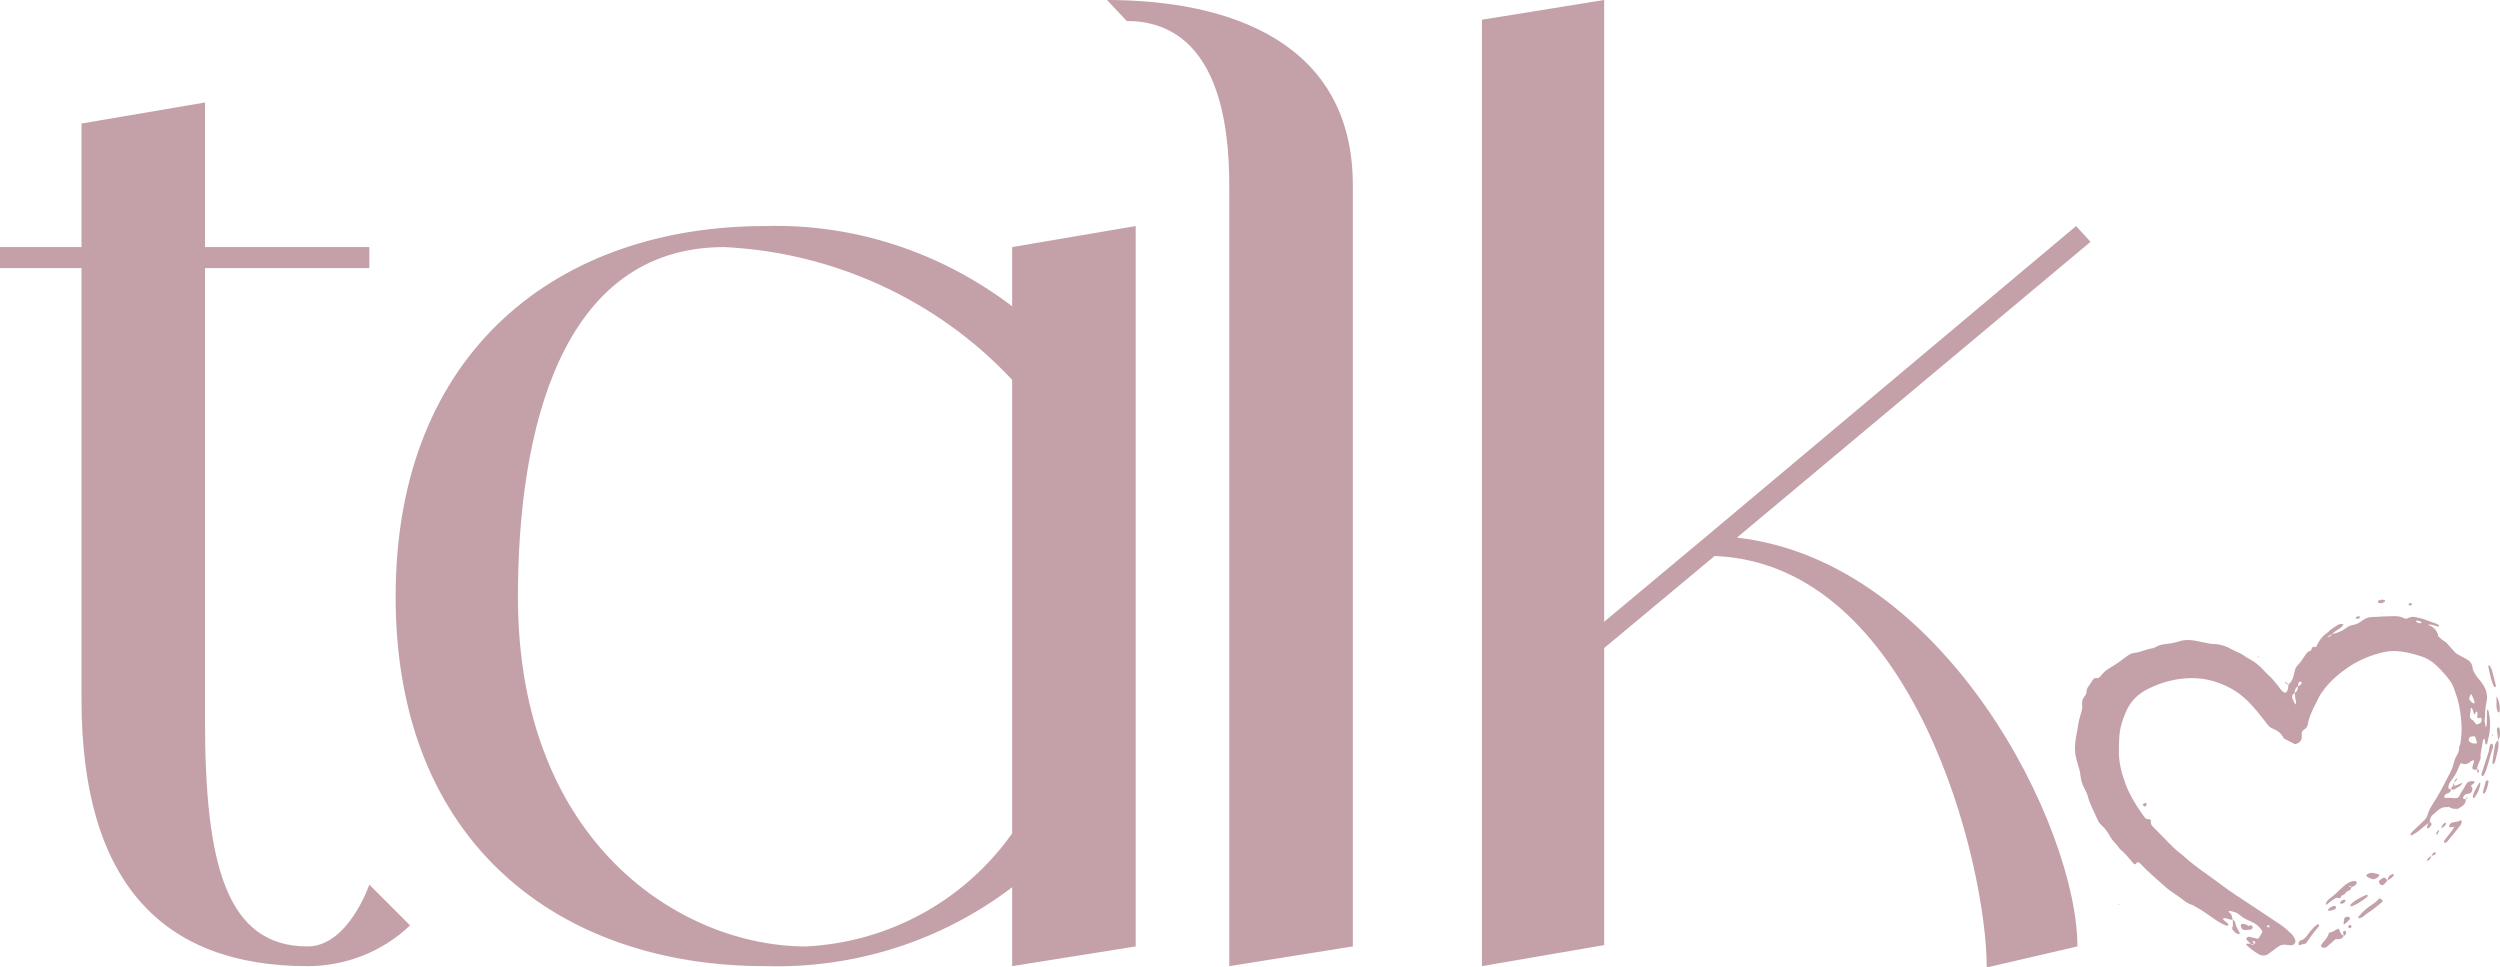 <svg width="470.584" height="182.111" viewBox="0 0 470.584 182.111" fill="none" xmlns="http://www.w3.org/2000/svg" xmlns:xlink="http://www.w3.org/1999/xlink">
	<desc>
			Created with Pixso.
	</desc>
	<defs/>
	<path id="path" d="M69.52 166.52L77.19 174.19C72 179.14 65.07 181.86 57.89 181.86C30.92 181.86 15.34 166.52 15.34 131.63L15.34 50.47L0 50.47L0 46.51L15.34 46.51L15.34 23.25L38.59 19.29L38.59 46.51L69.52 46.51L69.52 50.47L38.59 50.47L38.59 135.59C38.59 162.56 42.55 178.15 57.89 178.15C65.56 178.15 69.52 166.52 69.52 166.52ZM190.52 46.51L213.78 42.55L213.78 178.15L190.52 181.86L190.52 167.01C177.16 177.16 160.83 182.35 144 181.86C105.4 181.86 74.47 158.85 74.47 112.33C74.47 65.81 105.4 42.55 144 42.55C160.83 42.06 177.16 47.5 190.52 57.65L190.52 46.51ZM151.67 178.15C167.26 177.41 181.61 169.49 190.52 156.87L190.52 71.5C176.42 56.41 156.87 47.5 136.33 46.51C105.4 46.51 97.49 81.4 97.49 112.33C97.49 158.85 128.42 178.15 151.67 178.15ZM208.38 0C231.39 0 254.65 7.91 254.65 34.88L254.65 178.15L231.39 181.86L231.39 34.88C231.39 7.91 219.76 3.95 212.09 3.95L208.38 0ZM326.95 101.2C366.3 105.65 391.04 155.88 391.04 178.15L373.97 182.11C373.97 162.81 360.36 106.14 322.75 104.66L301.96 121.98L301.96 177.9L278.95 181.86L278.95 3.71L301.96 0L301.96 117.03L321.51 100.7L390.79 42.55L393.51 45.52L326.95 101.2Z" fill="#C4A1A8" fill-opacity="1" fill-rule="nonzero"/>
	<path id="path" d="M457.07 154.98C456.63 155.32 456.16 155.63 455.75 156.01C455.23 156.51 454.62 156.88 454 157.23C453.89 157.29 453.79 157.25 453.74 157.14C453.72 157.1 453.72 157.03 453.74 156.99C453.86 156.83 453.97 156.66 454.11 156.52C454.77 155.88 455.44 155.24 456.11 154.62C456.5 154.27 456.81 153.87 456.95 153.37C457.14 152.67 457.49 152.05 457.87 151.44C458.35 150.66 458.85 149.88 459.29 149.08C460 147.78 460.68 146.47 461.35 145.15C461.52 144.84 461.62 144.49 461.72 144.15C461.94 143.42 462.1 142.67 462.55 142.02C462.84 141.6 462.89 141.07 462.9 140.55C462.98 140.37 463.09 140.2 463.12 140C463.28 138.95 463.38 137.89 463.35 136.81C463.3 135.48 463.15 134.17 462.9 132.86C462.67 131.7 462.27 130.59 461.88 129.48C461.61 128.7 461.11 128.04 460.6 127.4C459.96 126.61 459.26 125.86 458.51 125.17C457.66 124.38 456.7 123.83 455.61 123.5C454.44 123.14 453.26 122.81 452.04 122.65C450.92 122.5 449.82 122.5 448.7 122.75C446.33 123.29 444.12 124.2 442.11 125.54C440.41 126.67 438.86 128.01 437.57 129.63C437.1 130.23 436.66 130.86 436.34 131.56C435.89 132.54 435.32 133.45 434.95 134.47C434.75 135.05 434.51 135.61 434.43 136.23C434.37 136.71 434.15 137.07 433.71 137.33C433.33 137.55 433.19 137.91 433.26 138.38C433.39 139.28 432.97 139.84 432.01 140.09C431.38 139.78 430.7 139.44 430.03 139.08C429.91 139.02 429.82 138.87 429.74 138.74C429.33 137.98 428.68 137.49 427.9 137.2C427.45 137.03 427.11 136.76 426.83 136.39C425.89 135.17 424.95 133.96 423.93 132.82C421.95 130.58 419.53 129.06 416.65 128.22C413.92 127.42 411.21 127.51 408.48 128.14C407.19 128.45 405.94 128.91 404.74 129.48C404.65 129.53 404.55 129.56 404.46 129.61C402.55 130.53 401.1 131.9 400.23 133.86C399.52 135.46 398.99 137.12 398.91 138.88C398.86 139.85 398.83 140.82 398.85 141.79C398.89 143.81 399.42 145.74 400.12 147.61C400.81 149.49 401.84 151.2 402.98 152.85C403.21 153.18 403.46 153.51 403.69 153.85C403.89 154.13 404.15 154.2 404.48 154.19C404.78 154.19 404.9 154.34 404.87 154.71C404.84 155.05 404.95 155.31 405.17 155.53C405.77 156.16 406.39 156.77 407 157.39C407.39 157.79 407.79 158.19 408.18 158.59C408.89 159.32 409.61 160.05 410.44 160.65C410.61 160.77 410.77 160.9 410.92 161.04C412.37 162.41 414 163.56 415.62 164.72C416.95 165.67 418.25 166.66 419.58 167.61C420.5 168.26 421.45 168.86 422.38 169.48C424.64 170.98 426.89 172.48 429.15 173.97C429.93 174.47 430.59 175.11 431.28 175.73C431.57 175.99 431.77 176.37 431.97 176.72C432.28 177.26 431.88 177.95 431.28 177.94C430.98 177.93 430.67 177.91 430.37 177.85C429.78 177.75 429.25 177.87 428.78 178.23C428.49 178.44 428.2 178.65 427.92 178.86C427.67 179.05 427.42 179.22 427.18 179.42C426.5 179.99 425.77 179.98 425.05 179.55C424.26 179.09 423.54 178.51 422.86 177.9C422.83 177.87 422.82 177.8 422.83 177.75C422.86 177.64 422.95 177.6 423.07 177.61C423.27 177.65 423.48 177.67 423.68 177.7C423.88 177.89 424.09 177.87 424.29 177.71C424.57 177.5 424.61 177.33 424.38 177.22C424.25 177.16 424.11 177.14 423.98 177.11C424.09 177.32 424.19 177.5 424.29 177.71C424.08 177.71 423.89 177.7 423.68 177.7C423.44 177.45 423.18 177.21 422.94 176.95C422.83 176.83 422.79 176.63 422.9 176.53C423.01 176.44 423.15 176.3 423.27 176.31C423.51 176.33 423.75 176.43 423.99 176.49C424.29 176.56 424.58 176.63 424.88 176.68C424.97 176.69 425.12 176.66 425.16 176.6C425.41 176.22 425.63 175.84 425.85 175.44C425.88 175.37 425.83 175.23 425.78 175.16C425.29 174.42 424.64 173.85 423.82 173.51C422.97 173.16 422.17 172.76 421.47 172.14C420.96 171.69 420.28 171.58 419.63 171.46C419.6 171.46 419.54 171.51 419.52 171.54C419.5 171.58 419.51 171.66 419.54 171.68C419.82 171.9 420.08 172.12 420.12 172.52C420.13 172.72 420.24 172.91 420.3 173.1C419.72 173.21 419.23 172.82 418.67 172.83C418.59 172.83 418.52 172.91 418.46 172.97C418.44 172.99 418.47 173.07 418.5 173.11C418.56 173.18 418.64 173.26 418.72 173.32C418.87 173.45 419.04 173.57 419.2 173.7C419.41 173.87 419.51 174.15 419.42 174.21C419.27 174.31 419.13 174.25 418.99 174.2C418.02 173.85 417.19 173.24 416.35 172.66C415.34 171.97 414.35 171.24 413.27 170.67C413.04 170.55 412.83 170.38 412.59 170.32C411.78 170.09 411.15 169.57 410.51 169.07C409.9 168.6 409.25 168.2 408.63 167.75C408.26 167.48 407.88 167.21 407.55 166.9C406 165.49 404.38 164.17 402.95 162.63C402.85 162.52 402.72 162.43 402.59 162.35C402.45 162.27 402.3 162.26 402.19 162.41C402.1 162.53 402.04 162.72 401.87 162.69C401.74 162.66 401.6 162.55 401.5 162.44C400.76 161.53 400 160.64 399.1 159.87C398.95 159.74 398.83 159.57 398.72 159.4C398.52 159.1 398.29 158.84 398.03 158.58C397.72 158.26 397.43 157.88 397.21 157.49C396.77 156.67 396.25 155.92 395.56 155.31C395.24 155.03 395.01 154.7 394.85 154.32C394.23 152.87 393.41 151.5 393.02 149.95C392.86 149.31 392.51 148.73 392.22 148.13C391.95 147.57 391.77 147 391.68 146.38C391.58 145.67 391.48 144.95 391.24 144.28C391.04 143.7 390.89 143.12 390.76 142.52C390.49 141.3 390.54 140.08 390.76 138.86C390.91 138.01 391.08 137.16 391.2 136.3C391.32 135.5 391.59 134.71 391.81 133.92C391.92 133.53 392 133.14 391.93 132.72C391.89 132.48 391.95 132.22 391.96 131.97C391.99 131.28 392.77 130.94 392.75 130.2C392.73 129.49 393.32 129.02 393.63 128.44C393.7 128.31 393.81 128.19 393.88 128.06C394.07 127.7 394.35 127.56 394.77 127.65C394.89 127.67 395.06 127.58 395.17 127.49C395.33 127.36 395.46 127.2 395.59 127.04C396.04 126.47 396.61 126.04 397.23 125.67C398.28 125.05 399.28 124.35 400.25 123.6C400.71 123.25 401.18 122.96 401.75 122.9C402.93 122.76 403.99 122.2 405.16 122.03C405.36 122 405.56 121.91 405.73 121.81C406.36 121.43 407.06 121.28 407.77 121.21C408.64 121.13 409.49 120.95 410.31 120.69C411.32 120.37 412.33 120.44 413.34 120.62C414.24 120.79 415.13 120.99 416.03 121.17C416.18 121.2 416.33 121.21 416.49 121.21C417.85 121.22 419.09 121.64 420.26 122.31C420.52 122.46 420.8 122.6 421.08 122.71C421.66 122.94 422.19 123.23 422.68 123.6C422.96 123.82 423.29 123.96 423.6 124.14C424.45 124.63 425.22 125.21 425.88 125.93C426.19 126.28 426.51 126.61 426.84 126.92C427.56 127.59 428.2 128.31 428.79 129.08C429.13 129.52 429.43 130.01 429.91 130.33C430.06 130.43 430.35 130.37 430.45 130.21C430.71 129.8 430.73 129.34 430.74 128.88C431.28 128.4 431.62 127.83 431.75 127.1C431.81 126.81 431.9 126.52 431.97 126.22C432.05 125.87 432.18 125.55 432.44 125.29C433.05 124.68 433.51 123.96 433.97 123.24C434.23 122.84 434.56 122.56 435.02 122.44C435.07 122.3 435.08 122.18 435.15 122.06C435.34 121.7 435.43 121.68 435.94 121.83C436.44 120.7 437.12 119.72 438.17 119.03C438.68 118.45 439.37 118.11 439.99 117.68C440.34 117.43 440.74 117.4 441.14 117.54C440.86 117.96 440.49 118.29 440.05 118.54C439.65 118.76 439.29 119.02 439.01 119.38C438.64 119.5 438.33 119.69 438.09 119.99C437.99 120.1 437.88 120.2 437.78 120.3C437.88 120.2 437.99 120.1 438.09 119.99C438.46 119.89 438.75 119.65 439.01 119.38C439.94 119.13 440.84 118.82 441.62 118.2C442.03 117.89 442.5 117.71 443.01 117.61C443.57 117.51 444.06 117.26 444.51 116.91C445.21 116.36 446.02 116.09 446.92 116.13C447.32 116.14 447.73 116.08 448.13 116.06C448.94 116.03 449.76 115.98 450.57 115.98C451.23 115.97 451.88 116.02 452.49 116.35C452.77 116.5 453.08 116.48 453.36 116.32C453.79 116.08 454.22 116.07 454.69 116.16C455.34 116.3 455.98 116.43 456.6 116.69C457.25 116.95 457.94 117.15 458.6 117.4C458.79 117.47 458.94 117.61 459.1 117.73C459.12 117.75 459.12 117.83 459.11 117.86C459.09 117.9 459.03 117.95 458.99 117.95C458.8 117.91 458.59 117.87 458.41 117.8C457.98 117.62 457.53 117.54 457.07 117.55C457.14 117.62 457.22 117.7 457.3 117.74C458.11 118.02 458.59 118.62 458.91 119.38C458.91 119.49 458.92 119.6 458.92 119.71C459.37 120.2 459.88 120.59 460.45 120.93C461 121.54 461.52 122.13 462.07 122.73C462.35 123.03 462.69 123.25 463.07 123.42C463.53 123.64 463.97 123.9 464.41 124.15C464.92 124.45 465.29 124.89 465.37 125.47C465.52 126.43 466.02 127.17 466.64 127.87C466.91 128.17 467.14 128.51 467.37 128.85C468.06 129.87 468.31 131 468.04 132.2C467.87 132.96 467.77 133.7 467.79 134.48C467.8 134.78 467.73 135.08 467.71 135.39C467.69 135.54 467.67 135.7 467.7 135.85C467.74 136.15 467.8 136.45 467.87 136.75C467.88 136.78 467.95 136.79 468 136.82C468.22 135.76 468.05 134.68 468.16 133.65C468.26 133.54 468.35 133.55 468.38 133.68C468.83 135.45 468.84 137.21 468.39 138.98C468.3 139.33 468.25 139.68 468.16 140.02C468.15 140.08 468.02 140.12 467.94 140.15C467.92 140.16 467.84 140.1 467.84 140.07C467.78 139.73 467.73 139.39 467.67 139.02C467.39 139.19 467.33 139.45 467.32 139.68C467.25 140.65 466.86 141.57 466.94 142.56C466.97 142.84 466.8 143.14 466.68 143.42C466.47 143.89 466.25 144.35 466.26 144.88C466.05 144.89 465.88 144.89 465.67 144.87C465.47 144.86 465.32 144.62 465.37 144.43C465.48 144.04 465.6 143.66 465.71 143.27C465.72 143.23 465.69 143.17 465.65 143.14C465.62 143.12 465.55 143.09 465.52 143.1C465.34 143.19 465.14 143.26 465 143.39C464.45 143.92 463.85 143.94 463.2 143.64C463.22 143.6 463.23 143.56 463.25 143.51C463.24 143.56 463.21 143.59 463.2 143.64C463.08 143.87 462.95 144.09 462.86 144.32C462.52 145.23 462.07 146.08 461.47 146.84C461.18 147.2 460.95 147.59 460.87 148.05C460.84 148.19 460.86 148.38 460.95 148.47C461.04 148.56 461.23 148.54 461.37 148.57C461.32 148.94 461.15 149.23 460.75 149.33C460.49 149.39 460.28 149.51 460.16 149.75C460.11 149.84 460.08 149.95 460.11 150.03C460.13 150.11 460.24 150.2 460.31 150.21C460.61 150.21 460.91 150.16 461.22 150.18C461.67 150.2 462.12 150.31 462.58 150.19C462.96 149.99 463.02 149.54 463.24 149.21C463.56 148.76 463.87 148.29 464.11 147.79C464.43 147.13 464.96 146.97 465.61 147.04C465.68 147.04 465.74 147.17 465.79 147.25C465.81 147.27 465.78 147.36 465.75 147.38C465.52 147.58 465.28 147.76 465.05 147.95C465.47 148.14 465.4 148.48 465.32 148.83C465.26 149.09 465.12 149.28 464.86 149.35C464.67 149.41 464.46 149.41 464.28 149.47C463.98 149.56 463.78 149.78 463.65 150.06C463.59 150.19 463.67 150.37 463.83 150.4C463.92 150.43 464.02 150.4 464.12 150.4C464.2 150.9 464.02 151.31 463.64 151.61C463.33 151.86 462.97 152.06 462.63 152.28C462.54 152.24 462.35 152.19 462.27 152.25C461.83 152.28 461.44 152.17 461.06 151.93C460.95 151.86 460.85 151.85 460.74 151.94C460 151.86 459.38 152.08 458.83 152.59C458.54 152.86 458.22 153.1 457.93 153.37C457.54 153.73 457.36 154.17 457.37 154.7C457.26 154.81 457.18 154.87 457.07 154.98ZM435.62 123.66C435.72 123.56 435.82 123.46 435.92 123.35C435.82 123.46 435.72 123.56 435.62 123.66ZM432.54 129.18C432.81 129.05 433.09 128.95 433.23 128.66C433.28 128.55 433.2 128.31 433.07 128.3C432.98 128.28 432.86 128.3 432.8 128.36C432.58 128.59 432.6 128.9 432.54 129.18C432.08 129.47 431.93 129.91 431.95 130.43C431.91 130.46 431.87 130.48 431.83 130.51C431.47 130.79 431.35 131.14 431.54 131.56C431.7 131.92 431.88 132.26 432.06 132.63C432.24 132.37 432.19 132.12 432.14 131.89C432.02 131.4 431.97 130.93 431.95 130.43C432.42 130.15 432.56 129.7 432.54 129.18ZM466.21 136.37C466.35 136.32 466.49 136.28 466.64 136.22C467.03 136.07 467.16 135.77 467.13 135.38C467.12 135.21 467 135.08 466.85 135.1C466.76 135.11 466.66 135.16 466.57 135.19C466.45 135.22 466.37 135.18 466.33 135.06C466.22 134.71 466.49 134.35 466.27 134.01C466.25 133.98 466.19 133.94 466.15 133.94C466.11 133.94 466.05 133.96 466.02 134C465.9 134.13 466.02 134.42 465.72 134.45C465.52 134.05 465.53 133.57 465.22 133.21C465.18 133.24 465.12 133.26 465.11 133.29C465.05 133.69 465.01 134.1 464.94 134.5C464.85 134.96 464.98 135.33 465.39 135.53C465.77 135.72 465.85 136.17 466.21 136.37ZM466.28 139.9C466.15 139.46 466.02 139.04 465.91 138.64C465.62 138.54 465.38 138.63 465.13 138.65C464.9 138.68 464.73 138.91 464.7 139.2C464.68 139.42 464.78 139.58 464.96 139.7C465.35 139.99 465.79 139.99 466.28 139.9ZM464.74 131.53C464.97 131.9 465.22 132.21 465.59 132.39C465.63 132.41 465.69 132.41 465.73 132.38C465.77 132.36 465.81 132.3 465.8 132.26C465.73 131.7 465.44 131.22 465.23 130.71C465.22 130.69 465.15 130.71 465.07 130.7C464.96 130.97 464.85 131.24 464.74 131.53ZM455.7 117.32C455.74 117.29 455.79 117.27 455.81 117.23C455.82 117.19 455.81 117.1 455.78 117.09C455.47 116.93 455.16 116.77 454.8 116.84C454.78 116.85 454.75 116.94 454.76 116.96C455.01 117.24 455.35 117.3 455.7 117.32ZM426.72 174.33C426.74 174.37 426.74 174.43 426.77 174.46C426.89 174.56 427.04 174.6 427.17 174.5C427.21 174.47 427.21 174.31 427.17 174.26C427.07 174.14 426.93 174.12 426.79 174.21C426.75 174.23 426.74 174.28 426.72 174.33Z" fill="#C4A1A8" fill-opacity="1" fill-rule="nonzero"/>
	<path id="path" d="M438.37 175.57C439.03 175.5 439.54 175.08 440.06 174.82C440.37 174.88 440.38 175.1 440.43 175.28C440.55 175.68 440.78 175.98 441.15 176.18C440.92 176.73 440.43 176.8 439.92 176.78C439.8 176.78 439.7 176.8 439.59 176.8C439.06 177.27 438.55 177.74 438.01 178.21C437.76 178.42 437.46 178.46 437.15 178.34C436.94 178.26 436.82 178.01 436.93 177.86C437.07 177.65 437.22 177.45 437.39 177.26C437.84 176.76 438.25 176.26 438.37 175.57Z" fill="#C4A1A8" fill-opacity="1" fill-rule="nonzero"/>
	<path id="path" d="M437.77 170.34C437.82 169.86 438.08 169.47 438.45 169.2C439.44 168.5 440.25 167.6 441.17 166.8C441.63 166.4 442.13 166.06 442.72 165.89C442.91 165.84 443.11 165.83 443.31 165.84C443.39 165.84 443.5 165.91 443.56 165.99C443.65 166.12 443.63 166.28 443.54 166.41C443.45 166.53 443.34 166.65 443.22 166.73C443.05 166.83 442.86 166.89 442.67 166.96C442.47 166.81 442.27 166.75 442.07 166.97C442.03 167 441.99 167.02 441.95 167.05C441.98 167.01 442.03 167 442.07 166.97C442.28 166.97 442.46 166.96 442.67 166.96C442.56 167.17 442.46 167.37 442.36 167.57C441.96 167.65 441.65 167.83 441.43 168.19C441.22 168.55 440.78 168.39 440.67 168.79C440.61 169.02 440.45 169.12 440.22 169.05C439.96 168.97 439.71 168.99 439.49 169.14C439.16 169.36 438.81 169.57 438.51 169.83C438.28 170.03 438.07 170.25 437.77 170.34Z" fill="#C4A1A8" fill-opacity="1" fill-rule="nonzero"/>
	<path id="path" d="M461.97 155.61C461.73 155.65 461.48 155.7 461.23 155.74C461.1 155.76 461 155.53 461.04 155.39C461.14 155.08 461.36 154.85 461.68 154.8C462.18 154.73 462.68 154.69 463.13 154.42C463.17 154.39 463.3 154.48 463.37 154.53C463.4 154.56 463.41 154.64 463.39 154.67C463.31 154.91 463.26 155.18 463.11 155.37C462.3 156.41 461.47 157.44 460.63 158.45C460.55 158.56 460.38 158.59 460.24 158.65C460.21 158.66 460.14 158.63 460.11 158.6C460.08 158.57 460.04 158.52 460.04 158.48C460.05 158.38 460.05 158.27 460.11 158.19C460.41 157.78 460.72 157.38 461.04 156.99C461.4 156.56 461.76 156.13 461.97 155.61Z" fill="#C4A1A8" fill-opacity="1" fill-rule="nonzero"/>
	<path id="path" d="M447.86 169.12C448 169.17 448.15 169.21 448.29 169.28C448.48 169.38 448.55 169.67 448.41 169.78C447.79 170.29 447.18 170.82 446.52 171.29C445.99 171.67 445.43 172 444.94 172.45C444.73 172.64 444.42 172.74 444.14 172.86C444.09 172.88 443.98 172.79 443.91 172.73C443.89 172.71 443.9 172.62 443.92 172.59C444.49 171.88 445.15 171.25 445.88 170.71C446.29 170.41 446.72 170.15 447.12 169.84C447.4 169.63 447.61 169.37 447.86 169.12Z" fill="#C4A1A8" fill-opacity="1" fill-rule="nonzero"/>
	<path id="path" d="M432.82 177.94C432.77 177.88 432.67 177.8 432.67 177.73C432.66 177.41 432.8 177.08 433.1 177C433.69 176.85 434.02 176.43 434.36 175.98C434.72 175.49 435.1 175.03 435.51 174.58C435.71 174.36 435.97 174.18 436.21 174.01C436.28 173.97 436.42 173.97 436.48 174.02C436.54 174.05 436.54 174.18 436.54 174.27C436.54 174.31 436.49 174.36 436.46 174.4C435.68 175.32 434.93 176.27 434.27 177.3C434.11 177.56 433.87 177.72 433.52 177.73C433.29 177.74 433.06 177.87 432.82 177.94Z" fill="#C4A1A8" fill-opacity="1" fill-rule="nonzero"/>
	<path id="path" d="M467.32 146.09C467.27 146.07 467.22 146.07 467.18 146.05C467.14 146.02 467.1 145.97 467.1 145.93C467.11 145.78 467.11 145.63 467.15 145.49C467.57 144.19 468.01 142.9 468.42 141.6C468.53 141.26 468.54 140.9 468.61 140.56C468.64 140.41 468.69 140.26 468.76 140.13C468.8 140.06 468.92 140 469 140C469.08 140.01 469.21 140.09 469.23 140.16C469.27 140.35 469.32 140.58 469.26 140.75C468.74 142.12 468.46 143.57 467.98 144.96C467.86 145.29 467.71 145.61 467.55 145.92C467.51 146 467.4 146.03 467.32 146.09Z" fill="#C4A1A8" fill-opacity="1" fill-rule="nonzero"/>
	<path id="path" d="M470.24 139.33C470.35 140 470.32 140.65 470.16 141.31C470 141.95 469.86 142.6 469.7 143.24C469.59 143.64 469.38 143.89 469.26 143.79C469.07 143.63 469.16 143.42 469.19 143.23C469.32 142.32 469.46 141.41 469.59 140.5C469.65 140.02 469.85 139.62 470.24 139.33Z" fill="#C4A1A8" fill-opacity="1" fill-rule="nonzero"/>
	<path id="path" d="M445.68 168.59C445.64 168.68 445.62 168.8 445.56 168.85C444.64 169.57 443.69 170.25 442.57 170.62C442.53 170.63 442.44 170.61 442.44 170.59C442.42 170.5 442.42 170.41 442.43 170.32C442.44 170.28 442.48 170.23 442.52 170.2C443.36 169.37 444.42 168.89 445.48 168.42C445.51 168.4 445.58 168.44 445.61 168.47C445.65 168.49 445.66 168.55 445.68 168.59Z" fill="#C4A1A8" fill-opacity="1" fill-rule="nonzero"/>
	<path id="path" d="M469.81 129.04C469.79 129.14 469.77 129.23 469.75 129.32C469.72 129.43 469.48 129.32 469.41 129.16C469.39 129.12 469.36 129.08 469.34 129.03C469.19 128.6 469.01 128.18 468.89 127.75C468.69 126.97 468.54 126.18 468.37 125.4C468.36 125.36 468.41 125.28 468.43 125.28C468.52 125.27 468.66 125.26 468.68 125.31C468.83 125.62 469.01 125.93 469.1 126.26C469.35 127.18 469.57 128.12 469.81 129.04Z" fill="#C4A1A8" fill-opacity="1" fill-rule="nonzero"/>
	<path id="path" d="M446.62 164.29C446.93 164.36 447.32 164.44 447.71 164.55C447.77 164.57 447.8 164.7 447.83 164.79C447.84 164.83 447.81 164.89 447.78 164.92C447.55 165.22 447.25 165.38 446.9 165.47C446.76 165.51 446.58 165.51 446.46 165.46C446.13 165.33 445.82 165.15 445.51 164.99C445.47 164.97 445.43 164.9 445.44 164.87C445.46 164.78 445.47 164.65 445.54 164.6C445.83 164.38 446.17 164.3 446.62 164.29Z" fill="#C4A1A8" fill-opacity="1" fill-rule="nonzero"/>
	<path id="path" d="M423.36 174.33C423.51 174.14 423.68 174.11 423.88 174.25C424.04 174.37 424.07 174.63 423.94 174.79C423.88 174.86 423.8 174.96 423.72 174.97C423.32 175.02 422.93 175.06 422.53 175.06C422.27 175.06 422.06 174.91 421.93 174.67C421.83 174.5 421.75 174.32 421.82 174.1C421.87 173.93 422.14 173.86 422.47 173.92C422.57 173.95 422.66 173.99 422.75 174.03C422.96 174.13 423.15 174.23 423.36 174.33Z" fill="#C4A1A8" fill-opacity="1" fill-rule="nonzero"/>
	<path id="path" d="M420.29 173.1C420.43 173.24 420.67 173.36 420.7 173.52C420.84 174.28 421.21 174.93 421.58 175.58C421.63 175.69 421.58 175.79 421.47 175.83C421.42 175.84 421.36 175.85 421.32 175.84C420.87 175.7 420.55 175.38 420.27 175.02C420.1 174.79 420.16 174.55 420.31 174.32C420.32 173.91 420.29 173.52 420.29 173.1Z" fill="#C4A1A8" fill-opacity="1" fill-rule="nonzero"/>
	<path id="path" d="M449.4 165.73C449.21 165.96 449.03 166.21 448.81 166.42C448.46 166.76 448.09 166.66 447.85 166.2C447.76 166.03 447.81 165.76 447.97 165.65C448.17 165.5 448.38 165.36 448.6 165.24C448.76 165.14 448.93 165.2 449.12 165.4C449.23 165.51 449.3 165.62 449.4 165.73Z" fill="#C4A1A8" fill-opacity="1" fill-rule="nonzero"/>
	<path id="path" d="M466.89 147.43C466.76 148.49 466.38 149.39 465.73 150.19C465.71 150.22 465.61 150.25 465.6 150.23C465.54 150.17 465.44 150.07 465.46 150.01C465.54 149.67 465.62 149.32 465.77 149C466.03 148.45 466.35 147.93 466.65 147.4C466.66 147.36 466.74 147.34 466.78 147.35C466.82 147.35 466.85 147.4 466.89 147.43Z" fill="#C4A1A8" fill-opacity="1" fill-rule="nonzero"/>
	<path id="path" d="M468.4 147.01C468.41 147.06 468.44 147.12 468.43 147.16C468.29 147.91 468.11 148.65 467.71 149.32C467.69 149.37 467.55 149.36 467.47 149.36C467.44 149.36 467.4 149.28 467.39 149.24C467.38 149.14 467.38 149.03 467.4 148.94C467.55 148.35 467.71 147.76 467.88 147.17C467.91 147.08 467.97 146.98 468.05 146.93C468.12 146.89 468.22 146.89 468.31 146.9C468.34 146.9 468.37 146.97 468.4 147.01Z" fill="#C4A1A8" fill-opacity="1" fill-rule="nonzero"/>
	<path id="path" d="M469.93 131.05C470.47 131.95 470.6 132.94 470.52 133.98C470.52 134.03 470.4 134.08 470.32 134.11C470.3 134.12 470.24 134.07 470.22 134.03C470 133.67 469.93 133.27 469.92 132.86C469.91 132.26 469.92 131.66 469.93 131.05Z" fill="#C4A1A8" fill-opacity="1" fill-rule="nonzero"/>
	<path id="path" d="M441.14 174.03C441.16 173.77 441.18 173.52 441.2 173.27C441.23 172.65 441.63 172.41 442.23 172.66C442.29 172.68 442.33 172.82 442.35 172.91C442.36 172.95 442.33 173.01 442.3 173.05C441.95 173.43 441.63 173.82 441.14 174.03Z" fill="#C4A1A8" fill-opacity="1" fill-rule="nonzero"/>
	<path id="path" d="M470.26 139.34C470.17 138.69 470.07 138.03 469.99 137.38C469.98 137.25 470.08 137.1 470.15 136.97C470.16 136.94 470.23 136.92 470.28 136.92C470.32 136.92 470.38 136.94 470.42 136.97C470.45 137 470.48 137.05 470.49 137.1C470.61 137.87 470.67 138.63 470.26 139.34Z" fill="#C4A1A8" fill-opacity="1" fill-rule="nonzero"/>
	<path id="path" d="M438.38 171.45C438.34 171.43 438.27 171.42 438.26 171.39C438.24 171.3 438.22 171.17 438.26 171.14C438.59 170.84 438.95 170.57 439.42 170.52C439.5 170.52 439.6 170.58 439.67 170.64C439.76 170.72 439.72 170.98 439.63 171.04C439.26 171.3 439.07 171.37 438.38 171.45Z" fill="#C4A1A8" fill-opacity="1" fill-rule="nonzero"/>
	<path id="path" d="M461.97 147.93C462.52 147.83 463.01 147.56 463.51 147.32C463.39 147.6 463.23 147.85 462.95 148.01C462.65 148.18 462.36 148.37 462.06 148.55C461.82 148.7 461.58 148.61 461.34 148.53C461.44 148.32 461.56 148.14 461.66 147.93C461.77 148.02 461.86 148.02 461.97 147.93Z" fill="#C4A1A8" fill-opacity="1" fill-rule="nonzero"/>
	<path id="path" d="M448.42 112.86C448.59 112.9 448.74 112.94 448.88 112.98C448.91 113 448.95 113.05 448.96 113.1C448.97 113.14 448.95 113.21 448.92 113.24C448.58 113.5 448.21 113.61 447.79 113.5C447.71 113.47 447.62 113.37 447.61 113.29C447.59 113.21 447.65 113.06 447.72 113.04C447.95 112.95 448.2 112.91 448.42 112.86Z" fill="#C4A1A8" fill-opacity="1" fill-rule="nonzero"/>
	<path id="path" d="M441.52 169.56C441.35 169.96 440.97 170.18 440.58 170.1C440.54 170.09 440.5 170.03 440.49 169.99C440.47 169.95 440.47 169.88 440.49 169.85C440.71 169.56 440.98 169.33 441.36 169.35C441.42 169.36 441.47 169.49 441.52 169.56Z" fill="#C4A1A8" fill-opacity="1" fill-rule="nonzero"/>
	<path id="path" d="M457.37 154.68C457.69 154.92 457.76 155.08 457.66 155.27C457.53 155.55 457.33 155.77 457.06 155.93C457.02 155.95 456.92 155.96 456.92 155.95C456.88 155.87 456.81 155.77 456.84 155.7C456.9 155.45 457 155.22 457.08 154.98C457.19 154.87 457.26 154.79 457.37 154.68Z" fill="#C4A1A8" fill-opacity="1" fill-rule="nonzero"/>
	<path id="path" d="M441.14 176.18C441.12 175.94 441.08 175.7 441.06 175.46C441.05 175.33 441.23 175.19 441.36 175.22C441.51 175.24 441.63 175.39 441.62 175.53C441.61 175.87 441.45 176.08 441.14 176.18Z" fill="#C4A1A8" fill-opacity="1" fill-rule="nonzero"/>
	<path id="path" d="M444.26 116.13C444.25 116.17 444.25 116.24 444.22 116.26C444.02 116.42 443.79 116.52 443.52 116.46C443.48 116.45 443.44 116.4 443.42 116.36C443.41 116.31 443.42 116.24 443.44 116.22C443.64 116.01 443.88 115.98 444.14 116.04C444.19 116.05 444.22 116.1 444.26 116.13Z" fill="#C4A1A8" fill-opacity="1" fill-rule="nonzero"/>
	<path id="path" d="M450.62 164.5C450.56 164.81 450.42 165.07 450.16 165.24C449.91 165.41 449.65 165.57 449.4 165.73C449.5 165.02 449.88 164.57 450.62 164.5Z" fill="#C4A1A8" fill-opacity="1" fill-rule="nonzero"/>
	<path id="path" d="M457.68 161.13C457.8 160.85 457.94 160.57 458.23 160.42C458.29 160.39 458.44 160.41 458.48 160.46C458.53 160.51 458.51 160.65 458.47 160.72C458.42 160.8 458.33 160.88 458.24 160.92C458.06 161 457.87 161.06 457.68 161.13Z" fill="#C4A1A8" fill-opacity="1" fill-rule="nonzero"/>
	<path id="path" d="M403.68 151.86C403.56 151.74 403.43 151.67 403.38 151.55C403.32 151.4 403.44 151.29 403.57 151.22C403.61 151.2 403.66 151.17 403.7 151.16C403.8 151.16 403.91 151.14 403.97 151.18C404.1 151.29 404.09 151.46 404.01 151.58C403.94 151.69 403.81 151.76 403.68 151.86Z" fill="#C4A1A8" fill-opacity="1" fill-rule="nonzero"/>
	<path id="path" d="M442.65 174.41C442.63 174.46 442.62 174.51 442.59 174.55C442.49 174.67 442.36 174.74 442.2 174.7C442.07 174.67 441.99 174.47 442.04 174.32C442.1 174.12 442.33 174.03 442.52 174.16C442.59 174.2 442.61 174.32 442.65 174.41Z" fill="#C4A1A8" fill-opacity="1" fill-rule="nonzero"/>
	<path id="path" d="M459.53 155.91C459.61 155.5 459.77 155.13 460.16 154.9C460.27 154.84 460.36 154.87 460.42 154.97C460.44 155.01 460.45 155.08 460.43 155.12C460.23 155.5 459.89 155.71 459.53 155.91Z" fill="#C4A1A8" fill-opacity="1" fill-rule="nonzero"/>
	<path id="path" d="M459.2 156.21C459.07 156.49 458.95 156.77 458.81 157.04C458.8 157.08 458.72 157.11 458.69 157.1C458.58 157.06 458.56 156.97 458.6 156.85C458.69 156.53 458.9 156.33 459.2 156.21Z" fill="#C4A1A8" fill-opacity="1" fill-rule="nonzero"/>
	<path id="path" d="M453.62 113.51C453.72 113.53 453.81 113.54 453.91 113.57C453.95 113.59 454.01 113.65 454 113.67C453.99 113.76 453.96 113.88 453.91 113.93C453.84 113.98 453.72 113.99 453.63 113.99C453.47 113.98 453.32 113.79 453.39 113.68C453.44 113.61 453.54 113.57 453.62 113.51Z" fill="#C4A1A8" fill-opacity="1" fill-rule="nonzero"/>
	<path id="path" d="M457.68 161.12C457.56 161.62 457.3 161.98 456.76 162.04C456.94 161.61 457.27 161.33 457.68 161.12Z" fill="#C4A1A8" fill-opacity="1" fill-rule="nonzero"/>
	<path id="path" d="M448.35 115.49C448.3 115.44 448.26 115.38 448.21 115.32C448.26 115.37 448.41 115.37 448.46 115.43C448.42 115.45 448.39 115.47 448.35 115.49Z" fill="#C4A1A8" fill-opacity="1" fill-rule="nonzero"/>
	<path id="path" d="M462.58 146.39C462.48 146.77 462.28 147.07 461.96 147.3C462.03 146.9 462.26 146.61 462.58 146.39Z" fill="#C4A1A8" fill-opacity="1" fill-rule="nonzero"/>
	<path id="path" d="M469.26 138.49C469.22 138.51 469.18 138.53 469.15 138.55C469.13 138.46 469.1 138.38 469.1 138.29C469.1 138.27 469.17 138.25 469.21 138.24C469.22 138.32 469.24 138.41 469.26 138.49Z" fill="#C4A1A8" fill-opacity="1" fill-rule="nonzero"/>
	<path id="path" d="M398.87 170.23C398.89 170.28 398.92 170.32 398.91 170.36C398.78 170.34 398.66 170.34 398.75 170.25C398.77 170.23 398.83 170.24 398.87 170.23Z" fill="#C4A1A8" fill-opacity="1" fill-rule="nonzero"/>
	<path id="path" d="M425.17 123.75C425.14 123.77 425.07 123.82 425.07 123.81C425.01 123.75 424.96 123.69 424.91 123.62C424.95 123.6 425.01 123.55 425.02 123.55C425.08 123.61 425.12 123.68 425.17 123.75Z" fill="#C4A1A8" fill-opacity="1" fill-rule="nonzero"/>
	<path id="path" d="M466.55 144.85C466.58 145 466.61 145.14 466.62 145.29C466.62 145.33 466.57 145.38 466.53 145.4C466.42 145.45 466.32 145.41 466.3 145.29C466.27 145.15 466.28 144.99 466.27 144.84C466.38 144.84 466.45 144.85 466.55 144.85Z" fill="#C4A1A8" fill-opacity="1" fill-rule="nonzero"/>
	<path id="path" d="M445.77 165.71C445.76 165.74 445.84 165.84 445.81 165.85C445.83 165.81 445.75 165.74 445.77 165.71Z" fill="#C4A1A8" fill-opacity="1" fill-rule="nonzero"/>
	<path id="path" d="M464.11 150.38C464.16 150.3 464.19 150.2 464.26 150.13C464.35 150.04 464.44 150.07 464.46 150.18C464.47 150.22 464.43 150.28 464.39 150.3C464.3 150.34 464.21 150.35 464.11 150.38Z" fill="#C4A1A8" fill-opacity="1" fill-rule="nonzero"/>
	<path id="path" d="" fill="#C4A1A8" fill-opacity="1" fill-rule="nonzero"/>
	<path id="path" d="M447.88 169.11C447.83 169 447.7 168.9 447.83 168.76C447.83 168.86 447.89 169.02 447.88 169.11Z" fill="#C4A1A8" fill-opacity="1" fill-rule="nonzero"/>
	<path id="path" d="M430.1 128.28C430.35 128.44 430.58 128.62 430.71 128.89C430.38 128.82 430.19 128.6 430.1 128.28Z" fill="#C4A1A8" fill-opacity="1" fill-rule="nonzero"/>
	<path id="path" d="M468.94 145.62C468.91 145.59 468.78 145.64 468.79 145.62C468.83 145.49 468.89 145.49 468.94 145.62Z" fill="#C4A1A8" fill-opacity="1" fill-rule="nonzero"/>
	<path id="path" d="M442.35 116.91C442.15 117.01 441.95 117.11 441.75 117.22C441.95 117.12 442.15 117.01 442.35 116.91Z" fill="#C4A1A8" fill-opacity="1" fill-rule="nonzero"/>
	<path id="path" d="M441.75 117.22C441.54 117.32 441.33 117.42 441.12 117.52C441.33 117.41 441.54 117.32 441.75 117.22Z" fill="#C4A1A8" fill-opacity="1" fill-rule="nonzero"/>
	<path id="path" d="M465.95 125.52C465.99 125.58 466.03 125.65 466.07 125.71C466.05 125.67 465.95 125.57 465.95 125.52Z" fill="#C4A1A8" fill-opacity="1" fill-rule="nonzero"/>
	<path id="path" d="M469.94 131.04C469.91 131 469.88 130.97 469.85 130.93C469.88 130.97 469.92 131 469.94 131.04Z" fill="#C4A1A8" fill-opacity="1" fill-rule="nonzero"/>
	<path id="path" d="M463.51 147.32C463.52 147.28 463.53 147.23 463.55 147.19C463.53 147.23 463.52 147.28 463.51 147.32Z" fill="#C4A1A8" fill-opacity="1" fill-rule="nonzero"/>
	<path id="path" d="M461.96 147.3C461.96 147.51 461.97 147.72 461.97 147.93C461.86 147.93 461.76 147.92 461.65 147.92C461.75 147.71 461.86 147.5 461.96 147.3Z" fill="#C4A1A8" fill-opacity="1" fill-rule="nonzero"/>
	<path id="path" d="M450.95 164.2C451.02 164.17 451.09 164.13 451.16 164.09C451.11 164.11 451 164.19 450.95 164.2Z" fill="#C4A1A8" fill-opacity="1" fill-rule="nonzero"/>
	<path id="path" d="M436.24 171.57C436.31 171.53 436.37 171.49 436.43 171.45C436.39 171.47 436.29 171.57 436.24 171.57Z" fill="#C4A1A8" fill-opacity="1" fill-rule="nonzero"/>
	<path id="path" d="M458.9 119.36C458.9 119.47 458.9 119.57 458.9 119.68C458.9 119.57 458.9 119.47 458.9 119.36Z" fill="#C4A1A8" fill-opacity="1" fill-rule="nonzero"/>
	<path id="path" d="" fill="#C4A1A8" fill-opacity="1" fill-rule="nonzero"/>
	<path id="path" d="" fill="#C4A1A8" fill-opacity="1" fill-rule="nonzero"/>
	<path id="path" d="" fill="#C4A1A8" fill-opacity="1" fill-rule="nonzero"/>
	<path id="path" d="M430.11 128.27C430.01 128.17 429.91 128.06 429.8 127.96C429.91 128.06 430.01 128.17 430.11 128.27Z" fill="#C4A1A8" fill-opacity="1" fill-rule="nonzero"/>
	<path id="path" d="M461.05 151.91C460.95 151.91 460.85 151.91 460.74 151.91C460.85 151.91 460.94 151.91 461.05 151.91Z" fill="#C4A1A8" fill-opacity="1" fill-rule="nonzero"/>
	<path id="path" d="M462.62 152.26C462.5 152.34 462.38 152.33 462.27 152.22C462.37 152.2 462.53 152.27 462.62 152.26Z" fill="#C4A1A8" fill-opacity="1" fill-rule="nonzero"/>
	<path id="path" d="M459.51 155.9C459.41 156 459.31 156.11 459.2 156.21C459.31 156.11 459.41 156 459.51 155.9Z" fill="#C4A1A8" fill-opacity="1" fill-rule="nonzero"/>
	<path id="path" d="" fill="#C4A1A8" fill-opacity="1" fill-rule="nonzero"/>
	<path id="path" d="M450.64 164.52C450.74 164.41 450.84 164.31 450.95 164.2C450.84 164.31 450.74 164.41 450.64 164.52Z" fill="#C4A1A8" fill-opacity="1" fill-rule="nonzero"/>
	<path id="path" d="M442.36 167.58C442.36 167.68 442.36 167.77 442.36 167.87C442.36 167.77 442.36 167.69 442.36 167.58Z" fill="#C4A1A8" fill-opacity="1" fill-rule="nonzero"/>
	<path id="path" d="" fill="#C4A1A8" fill-opacity="1" fill-rule="nonzero"/>
	<path id="path" d="M437.76 170.33C437.66 170.43 437.56 170.54 437.45 170.64C437.55 170.53 437.66 170.43 437.76 170.33Z" fill="#C4A1A8" fill-opacity="1" fill-rule="nonzero"/>
	<path id="path" d="" fill="#C4A1A8" fill-opacity="1" fill-rule="nonzero"/>
	<path id="path" d="M443.27 173.73C443.38 173.73 443.49 173.73 443.6 173.73C443.5 173.73 443.37 173.73 443.27 173.73Z" fill="#C4A1A8" fill-opacity="1" fill-rule="nonzero"/>
	<path id="path" d="M438.37 175.24C438.37 175.35 438.37 175.46 438.37 175.57C438.37 175.47 438.37 175.34 438.37 175.24Z" fill="#C4A1A8" fill-opacity="1" fill-rule="nonzero"/>
	<path id="path" d="" fill="#C4A1A8" fill-opacity="1" fill-rule="nonzero"/>
</svg>
